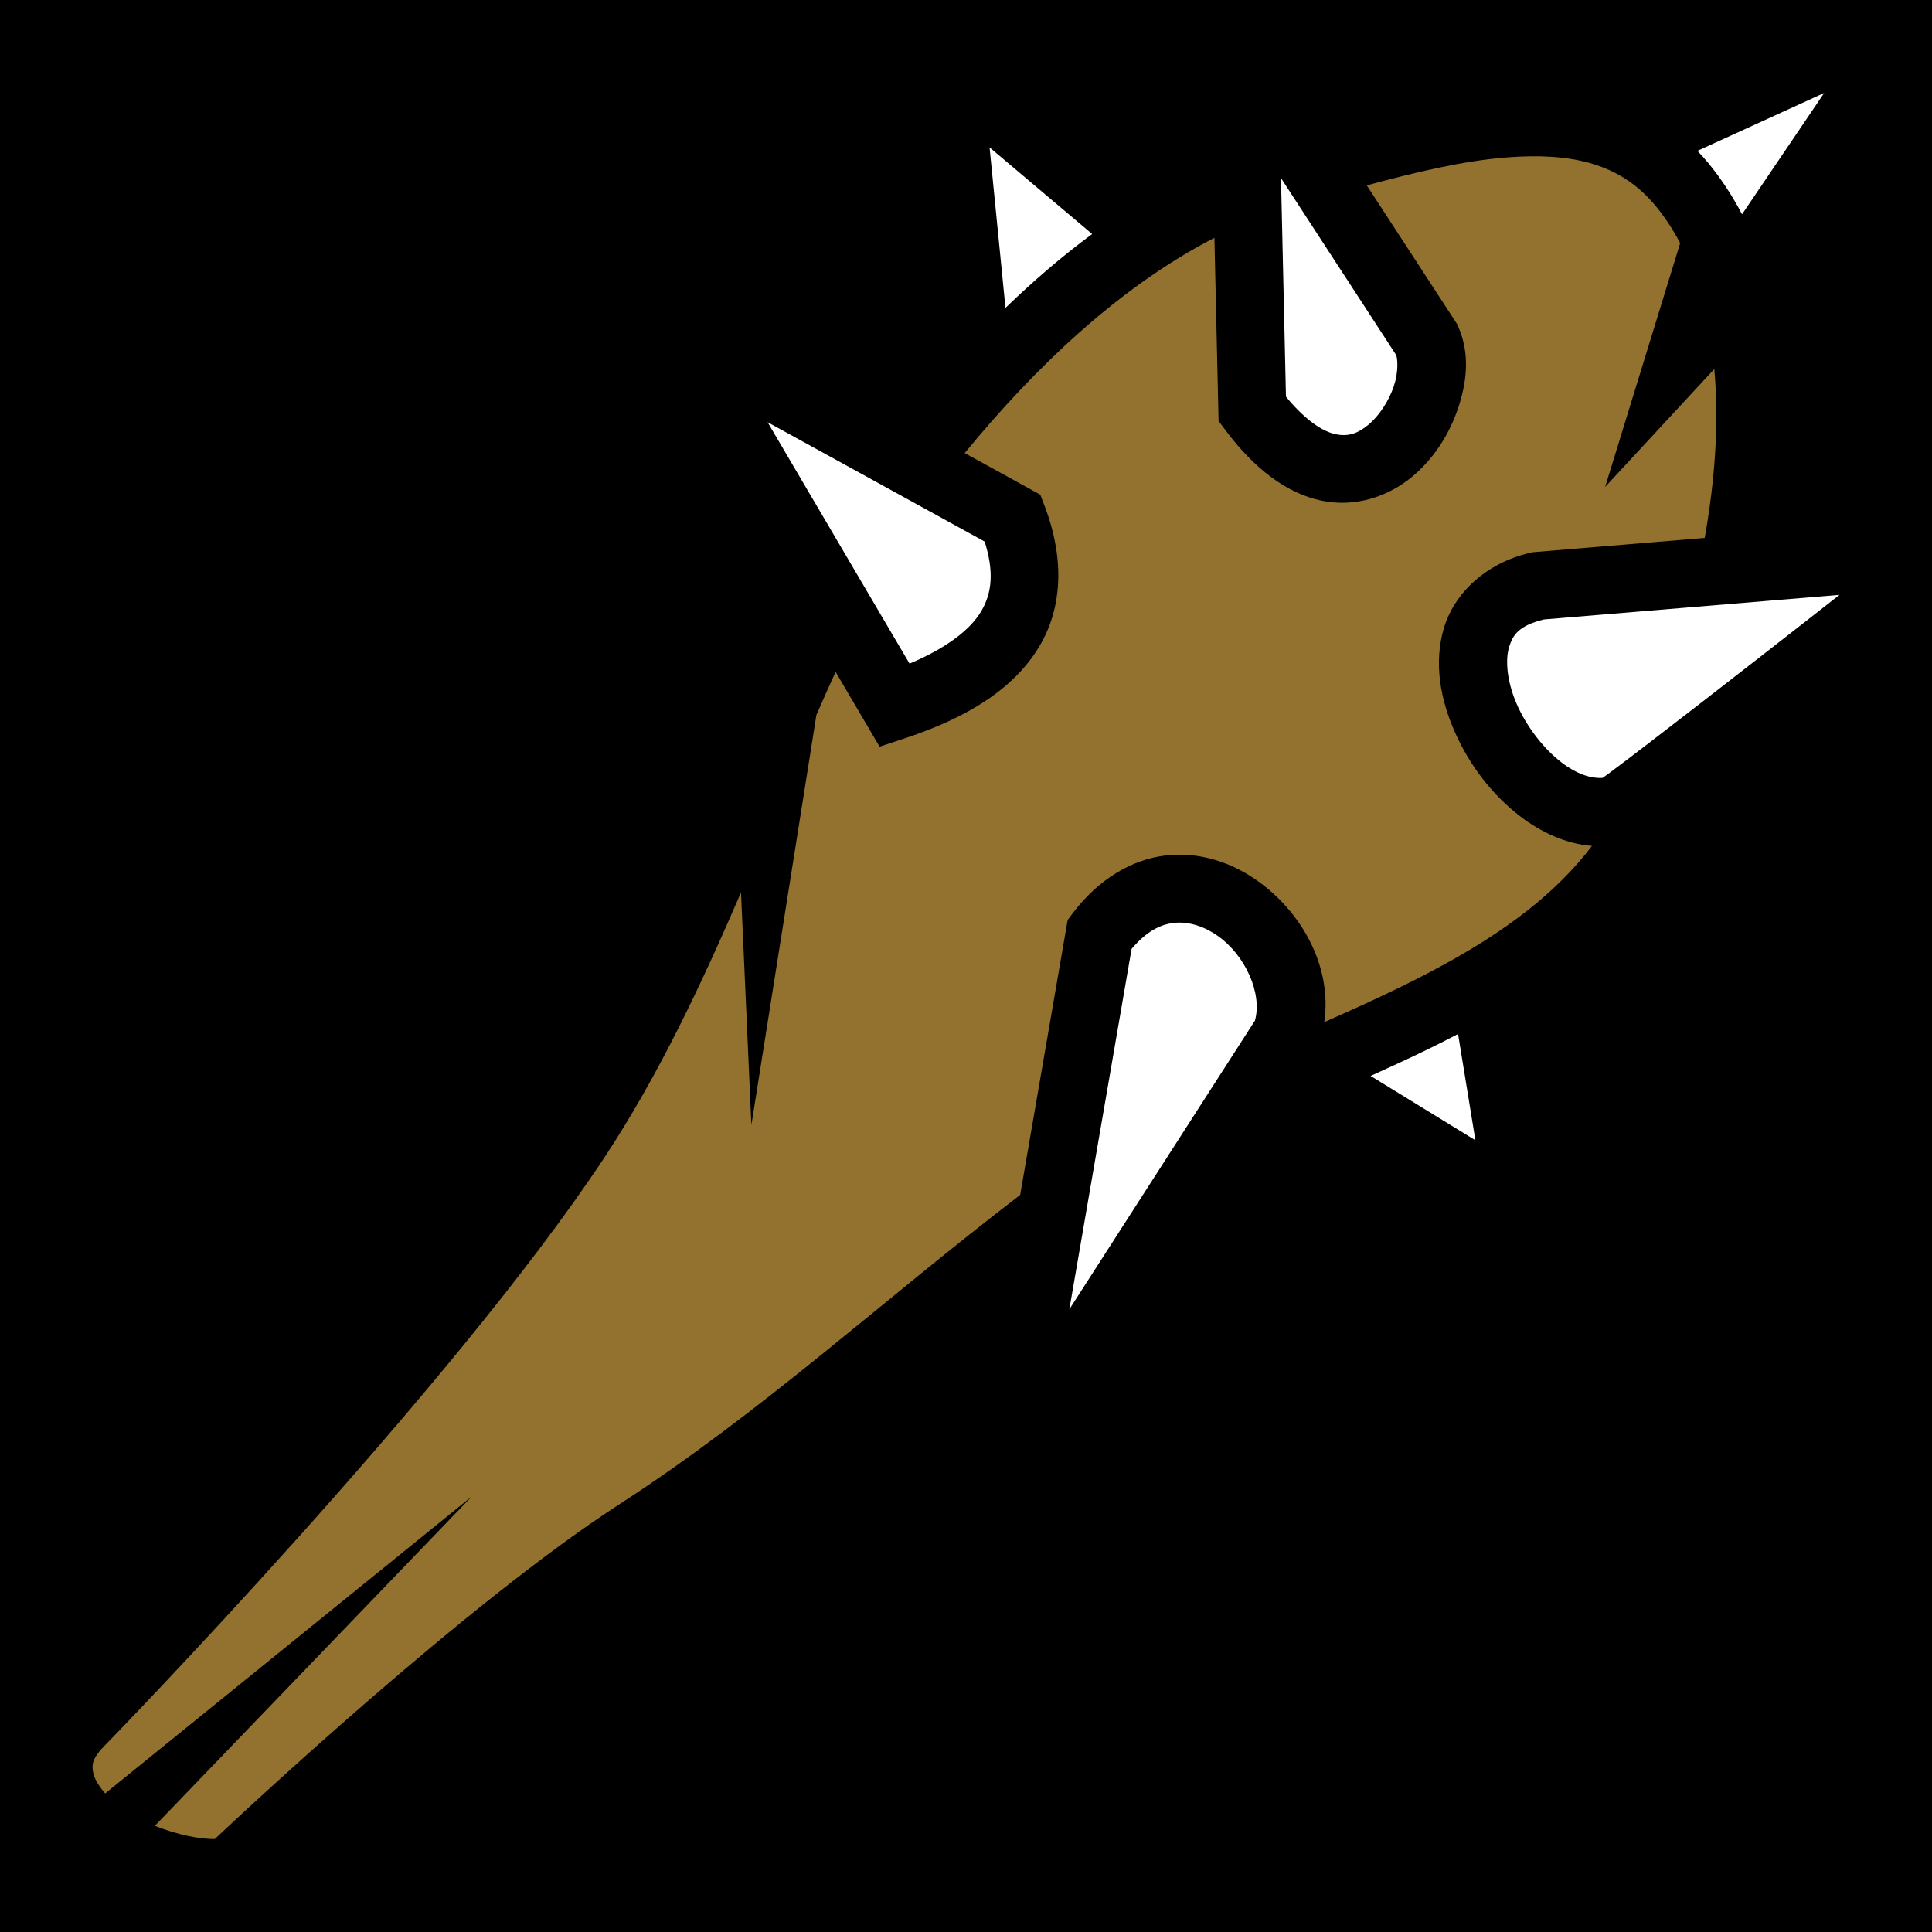 <?xml version="1.0" encoding="UTF-8" standalone="no"?>
<!DOCTYPE svg PUBLIC "-//W3C//DTD SVG 1.1//EN" "http://www.w3.org/Graphics/SVG/1.1/DTD/svg11.dtd">
<svg width="100%" height="100%" viewBox="0 0 512 512" version="1.1" xmlns="http://www.w3.org/2000/svg" xmlns:xlink="http://www.w3.org/1999/xlink" xml:space="preserve" xmlns:serif="http://www.serif.com/" style="fill-rule:evenodd;clip-rule:evenodd;stroke-linejoin:round;stroke-miterlimit:2;">
    <rect x="0" y="0" width="512" height="512" style="fill-rule:nonzero;"/>
    <path d="M483.424,24.638L449.83,39.98C450.774,40.954 451.694,41.97 452.584,43.048C456.128,47.338 459.13,51.938 461.654,56.793L483.424,24.638ZM262.244,39.064L266.461,81.591C273.684,74.608 281.336,67.997 289.431,62.016L262.245,39.066L262.244,39.064ZM339.477,47.195L340.793,105.125C346.24,111.753 350.831,114.41 353.891,115.058C357.276,115.775 359.741,114.928 362.593,112.601C365.445,110.274 368.076,106.253 369.383,102.329C370.636,98.572 370.393,95.224 370.007,94.099L339.477,47.196L339.477,47.195ZM203.42,111.885L241.04,175.869C251.108,171.617 257.177,166.761 259.98,162.067C262.997,157.017 263.39,151.327 260.942,143.52L203.42,111.884L203.42,111.885ZM487.483,157.645L409.147,164.158C402.619,165.78 400.917,168.131 399.895,171.601C398.845,175.159 399.438,180.939 402.051,186.819C404.665,192.699 409.136,198.467 413.796,202.036C417.898,205.176 421.663,206.358 424.72,206.141C425.32,205.708 425.94,205.265 426.88,204.565C430.306,202.002 433.715,199.416 437.106,196.807C445.494,190.377 456.534,181.812 467.514,173.26C477.552,165.44 479.594,163.818 487.484,157.644L487.483,157.645ZM312.38,244.497C311.9,244.504 311.423,244.537 310.95,244.594C307.526,245.014 303.858,246.774 299.883,251.462L283.387,346.985L332.567,270.477C334.581,263.364 330.072,253.151 322.641,247.973C319.768,245.971 316.758,244.811 313.835,244.551C313.352,244.508 312.867,244.49 312.382,244.497L312.38,244.497ZM386.4,274.017C383.858,275.346 381.299,276.641 378.723,277.903C373.596,280.408 368.415,282.79 363.235,285.135L390.995,302.182L386.401,274.016L386.4,274.017Z" style="fill:white;fill-rule:nonzero;"/>
    <path d="M405.414,41.422C407.356,41.389 409.298,41.434 411.235,41.557C422.514,42.297 431.645,45.964 438.709,54.514C441.209,57.541 443.385,60.859 445.265,64.421L425.385,129.034L454.312,97.784C455.137,107.044 454.984,116.871 453.962,126.971C453.439,132.131 452.692,137.343 451.772,142.551L406.11,146.348L405.465,146.501C393.774,149.237 385.382,157.185 382.632,166.511C379.883,175.839 381.766,185.486 385.606,194.126C389.444,202.768 395.401,210.619 402.856,216.326C408.306,220.5 414.863,223.628 421.886,224.172C409.528,240.402 391.493,251.632 370.823,261.732C364.376,264.882 357.7,267.885 350.94,270.885C353.104,256.013 344.827,241.492 332.932,233.205C327.848,229.662 321.812,227.175 315.348,226.615C313.154,226.425 310.946,226.463 308.76,226.728C299.839,227.822 291.037,233.061 284.254,242.058L282.942,243.798L282.572,245.945L270.359,316.668C233.829,344.629 202.156,374.043 164.039,398.713C123.642,424.857 63.814,480.875 56.929,487.357C52.94,487.449 46.812,486.167 41.034,483.862L125.041,396.562L27.875,475.275C26.055,473.213 24.997,471.263 24.707,469.845C24.272,467.725 24.277,466.002 28.182,462.152L28.252,462.082L28.322,462.01C28.322,462.01 119.643,368.216 160.286,306.576C174.556,284.933 185.932,260.718 196.376,236.513L199.126,298.11L216.351,189.486C218.034,185.616 219.734,181.818 221.444,178.056L233.097,197.876L239.997,195.591C256.772,190.042 268.857,182.308 275.432,171.298C282.009,160.29 281.754,146.95 276.862,134.168L275.685,131.088L272.793,129.498L255.653,120.07C274.291,97.349 296.696,75.963 321.831,63.023L322.935,111.558L324.653,113.863C332.559,124.453 341.103,130.746 350.159,132.666C359.216,134.585 367.89,131.51 373.972,126.548C380.054,121.583 384.151,114.942 386.459,108.018C388.765,101.096 389.565,93.688 386.465,86.608L386.168,85.928L385.764,85.308L362.214,49.13C374.867,45.703 387.654,42.626 399.234,41.72C401.354,41.555 403.414,41.452 405.414,41.422Z" style="fill:rgb(146,114,46);"/>
</svg>
